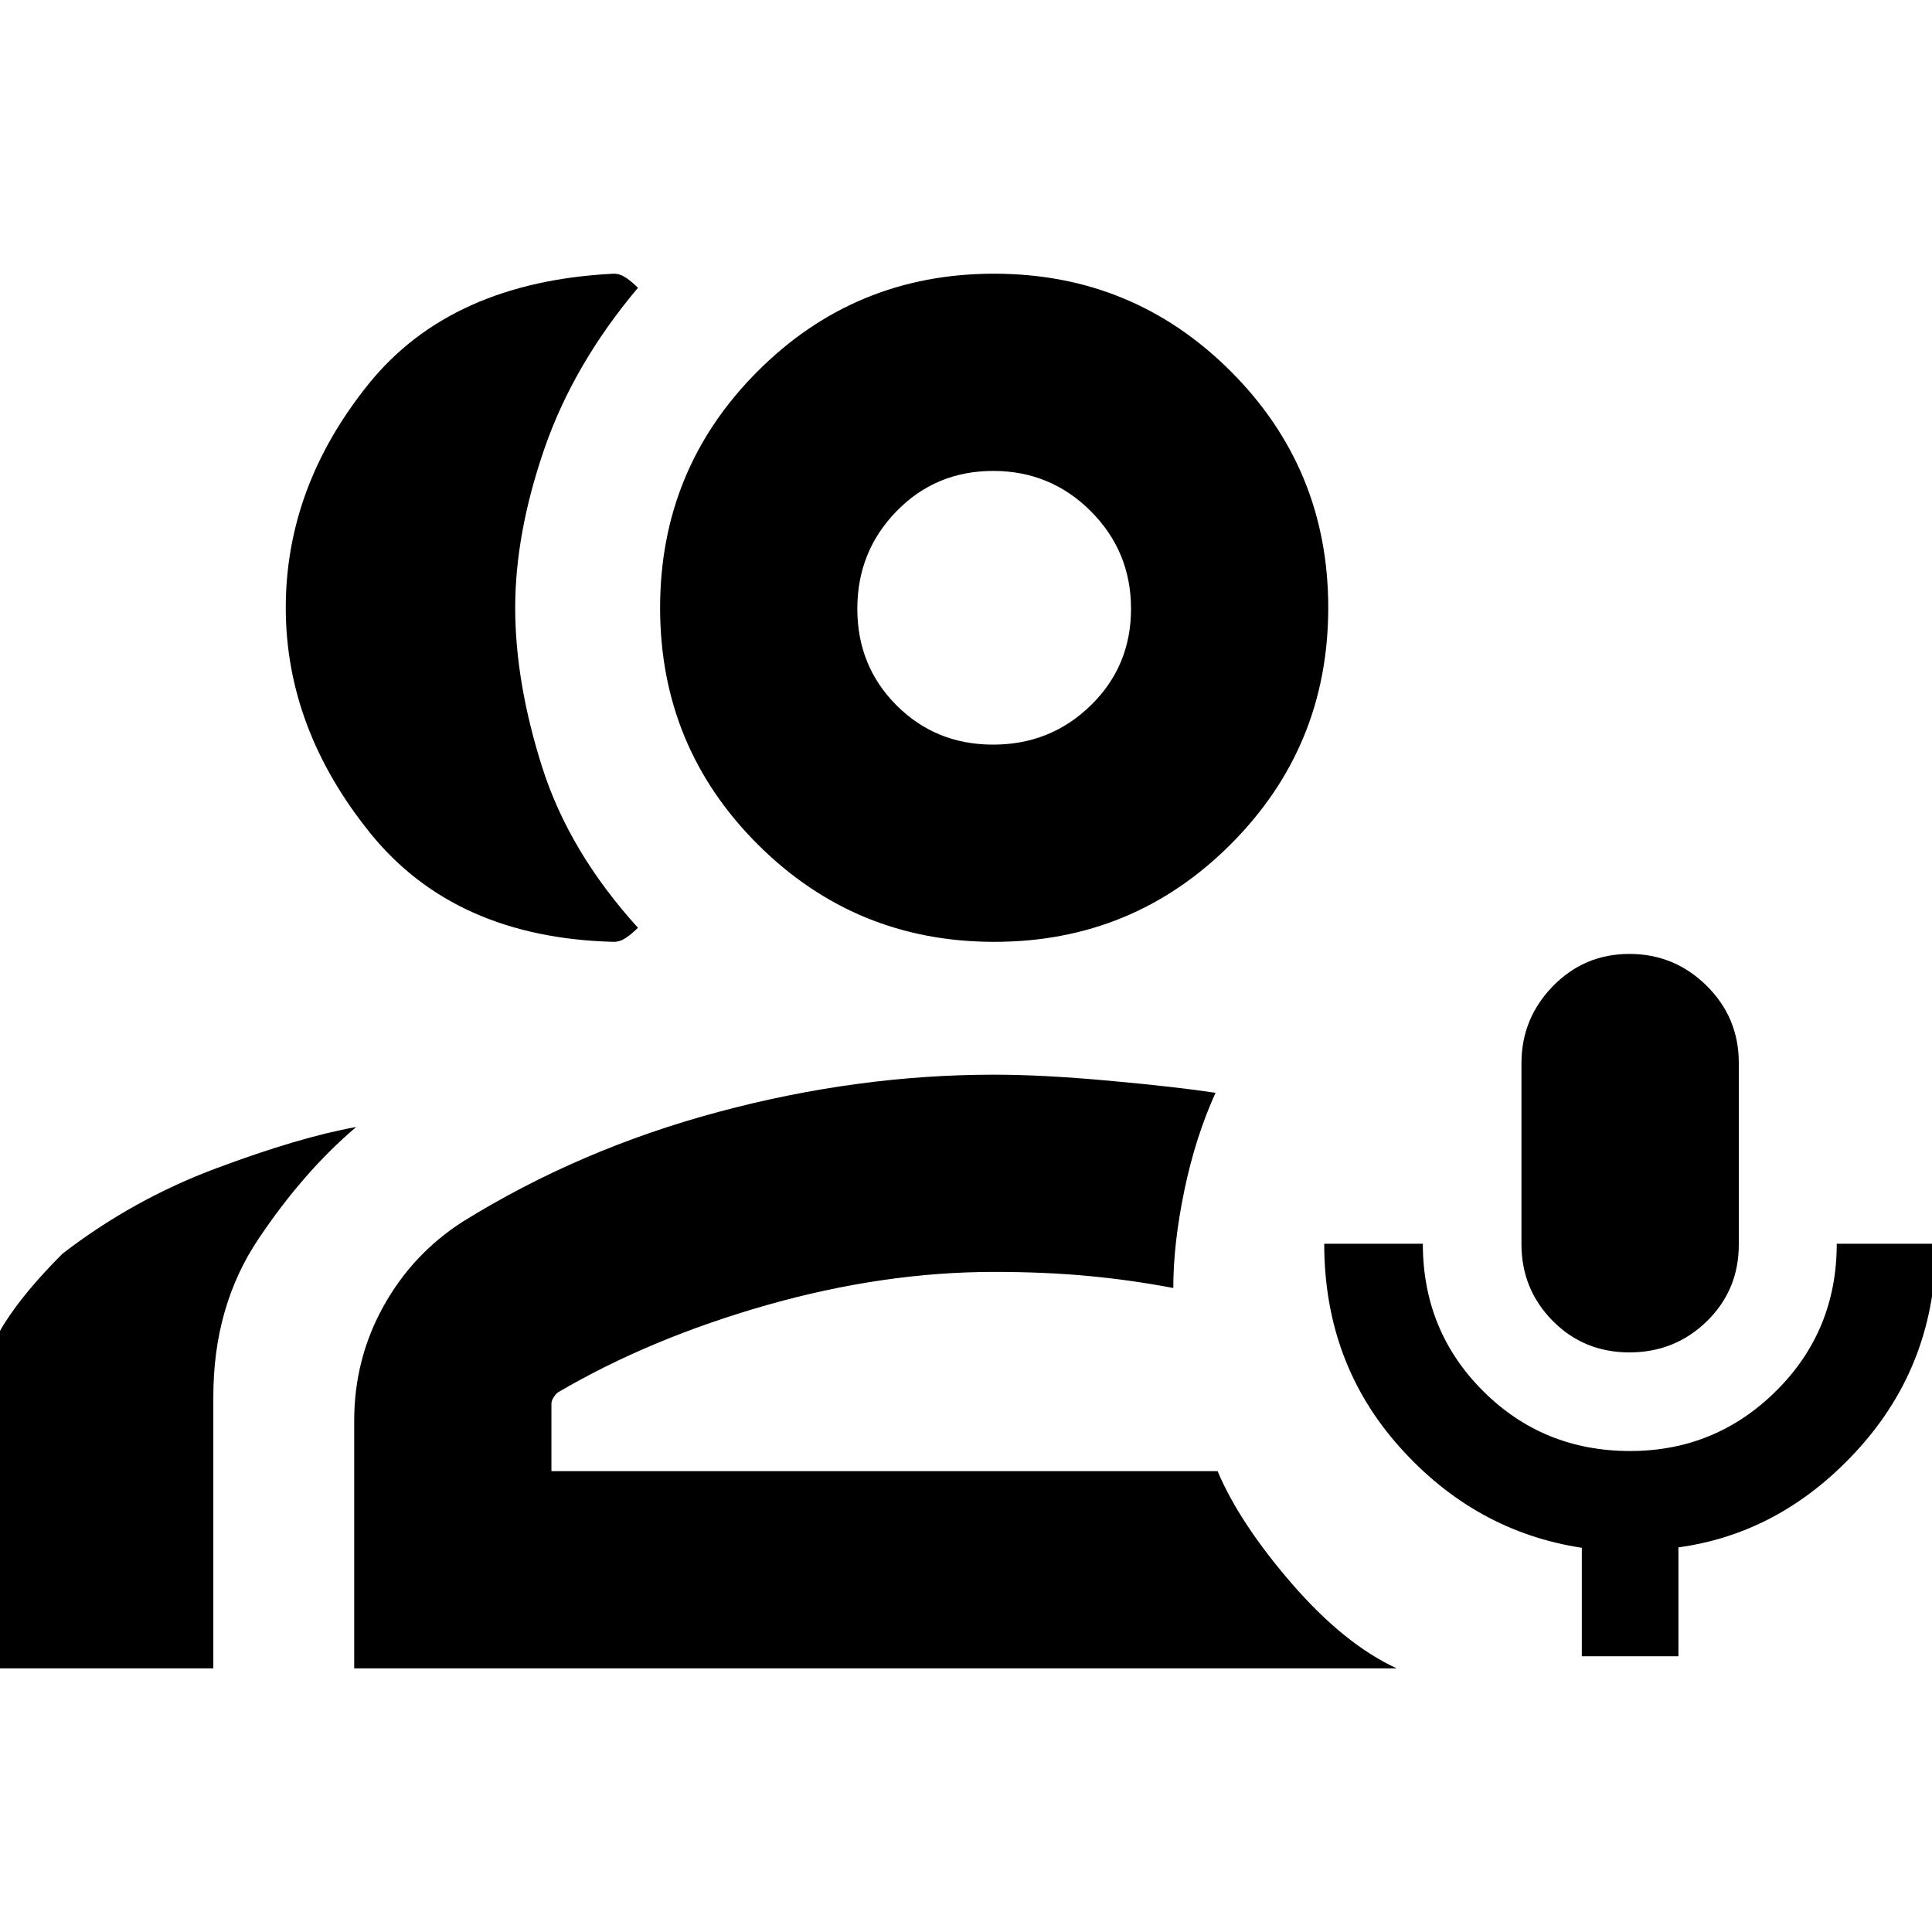 <svg xmlns="http://www.w3.org/2000/svg" height="20" viewBox="0 -960 960 960" width="20"><path d="M809.65-288q-22.65 0-38.15-15.7-15.5-15.71-15.5-38.14v-89.73Q756-454 771.65-470q15.64-16 38-16Q832-486 848-470.2q16 15.79 16 38.36v90.27q0 22.57-15.85 38.07-15.86 15.5-38.5 15.5ZM786-137v-53.91q-53-8.09-90.5-50.04Q658-282.89 658-342h49q0 43.26 29.87 73.13Q766.74-239 810-239q42.46 0 72.57-29.87 30.1-29.87 30.1-73.13H962q0 59.01-38.05 101.38T834-191.11V-137h-48ZM305-492q-79-2-121-54t-42-112q0-60 41-111t122-55q3.07 0 6.04 2 2.96 2 5.96 5-32 38-46.5 80T256-658q0 37 13.39 79.15Q282.78-536.69 317-499q-3 3-5.96 5-2.97 2-6.04 2ZM-8-131v-135q0-20.13 10-36.07Q12-318 31-337q35-27 76.5-42.5T177-400q-26 22-48.5 55.5T106-266v135H-8Zm502.05-361Q425-492 376.5-540.45 328-588.89 328-657.95q0-69.05 48.45-117.55 48.44-48.5 117.5-48.5 69.05 0 117.55 48.45 48.5 48.44 48.5 117.5 0 69.05-48.45 117.55-48.44 48.5-117.5 48.5Zm-.55-98q28.5 0 48.5-19.5 20-19.51 20-48 0-28.5-20-48.5t-48.5-20q-28.49 0-48 20-19.5 20-19.5 48.5 0 28.49 19.5 48 19.51 19.5 48 19.5ZM176-131v-123q0-30.67 14.5-56.84Q205-337 230-353q58-36 127-54.5T494-426q24 0 57 3t53 6q-10 22-15.5 48.5T583-320q-21-4-42.5-6t-46.5-2q-55 0-113 16.5T277-268q-3 3-3 5.57V-229h331q11 26 37 56t52 42H176Zm318-527Zm0 429Z"/></svg>